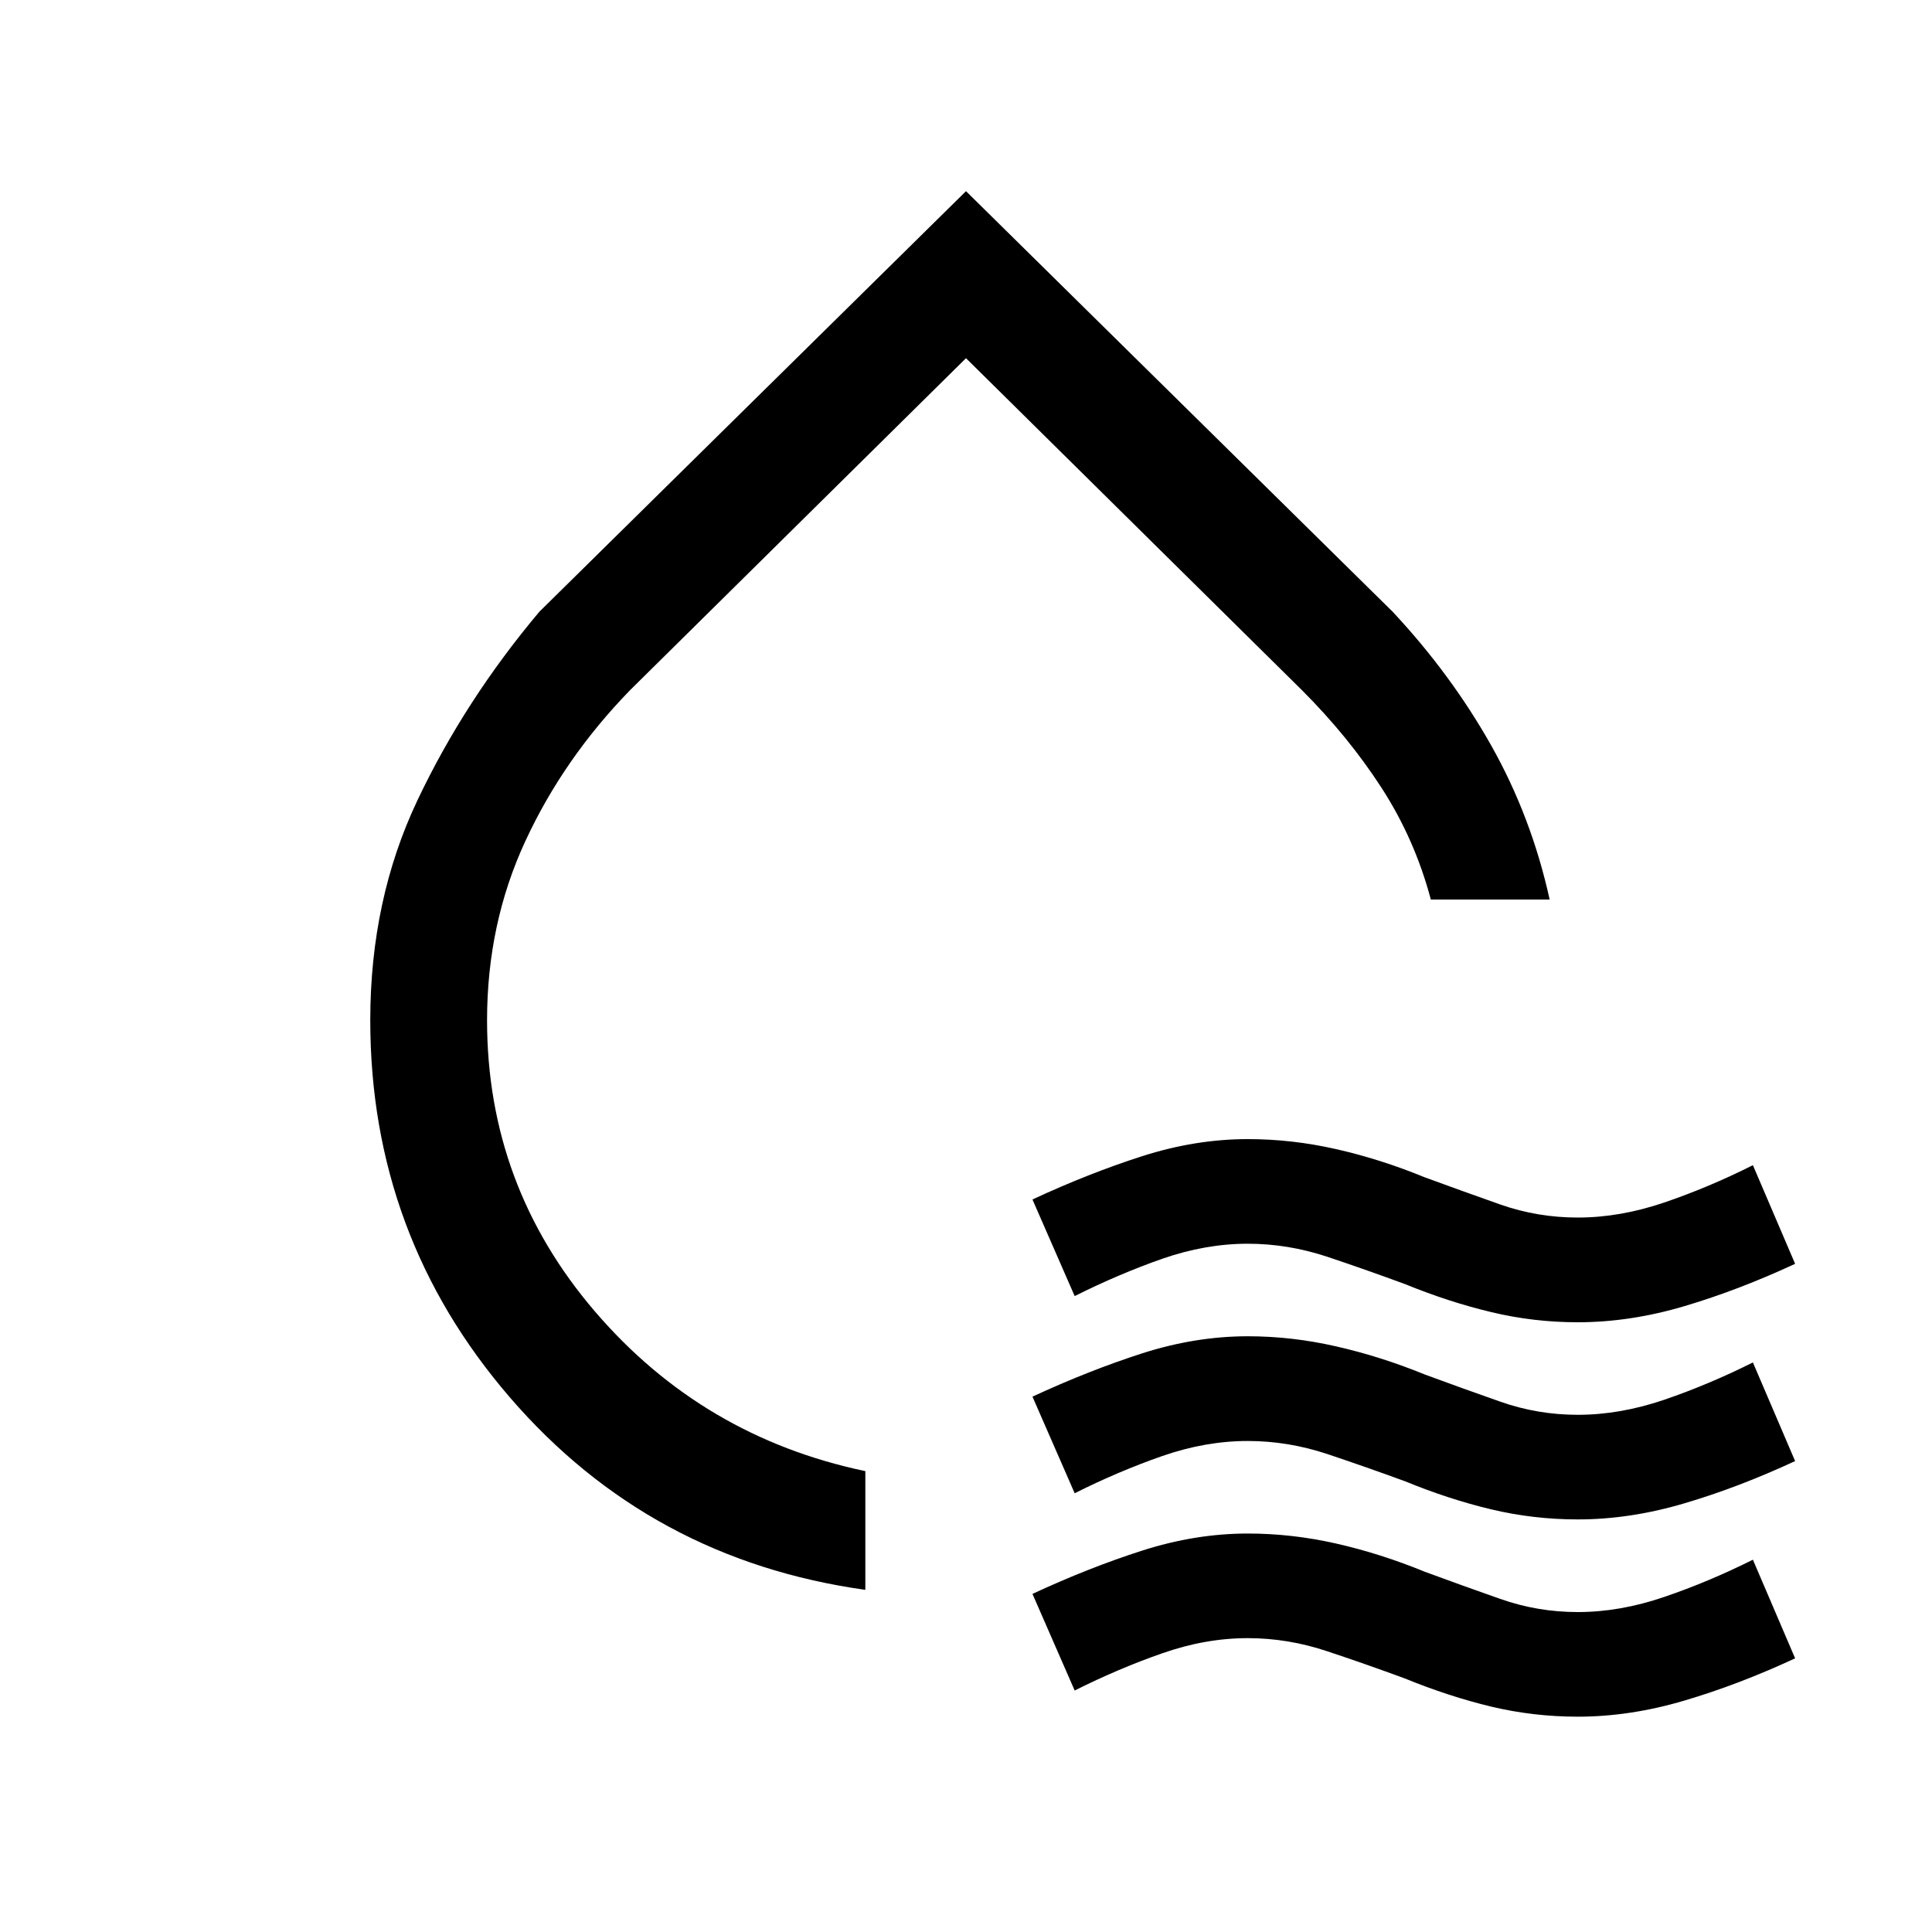 <svg xmlns="http://www.w3.org/2000/svg" height="20" width="20"><path d="M8.958 16.458q-2.229-.312-3.677-1.989t-1.448-3.907q0-1.25.49-2.281.489-1.031 1.26-1.948L10 1.979l4.417 4.354q.604.646 1.021 1.386.416.739.604 1.593h-1.23q-.166-.624-.51-1.156-.344-.531-.823-1.01L10 3.708 6.521 7.146q-.688.708-1.083 1.562-.396.854-.396 1.854 0 1.709 1.114 3.011 1.115 1.302 2.802 1.656Zm.938-6.979Zm1.229 3.938-.437-1q.583-.271 1.135-.448t1.094-.177q.458 0 .916.104.459.104.917.292.396.145.781.281.386.135.802.135.438 0 .896-.156.459-.156.917-.386l.437 1.021q-.583.271-1.145.438-.563.167-1.105.167-.458 0-.895-.105-.438-.104-.896-.291-.396-.146-.802-.282-.407-.135-.823-.135-.438 0-.886.156-.448.157-.906.386Zm0 2.041-.437-1q.583-.27 1.135-.448.552-.177 1.094-.177.458 0 .916.105.459.104.917.291.396.146.781.281.386.136.802.136.438 0 .896-.156.459-.157.917-.386l.437 1.021q-.583.271-1.145.437-.563.167-1.105.167-.458 0-.895-.104-.438-.104-.896-.292-.396-.145-.802-.281-.407-.135-.823-.135-.438 0-.886.156t-.906.385Zm0 2.042-.437-1q.583-.271 1.135-.448t1.094-.177q.458 0 .916.104.459.104.917.292.396.146.781.281.386.136.802.136.438 0 .896-.157.459-.156.917-.385l.437 1.021q-.583.271-1.145.437-.563.167-1.105.167-.458 0-.895-.104-.438-.105-.896-.292-.396-.146-.802-.281-.407-.136-.823-.136-.438 0-.886.157-.448.156-.906.385Z"/></svg>